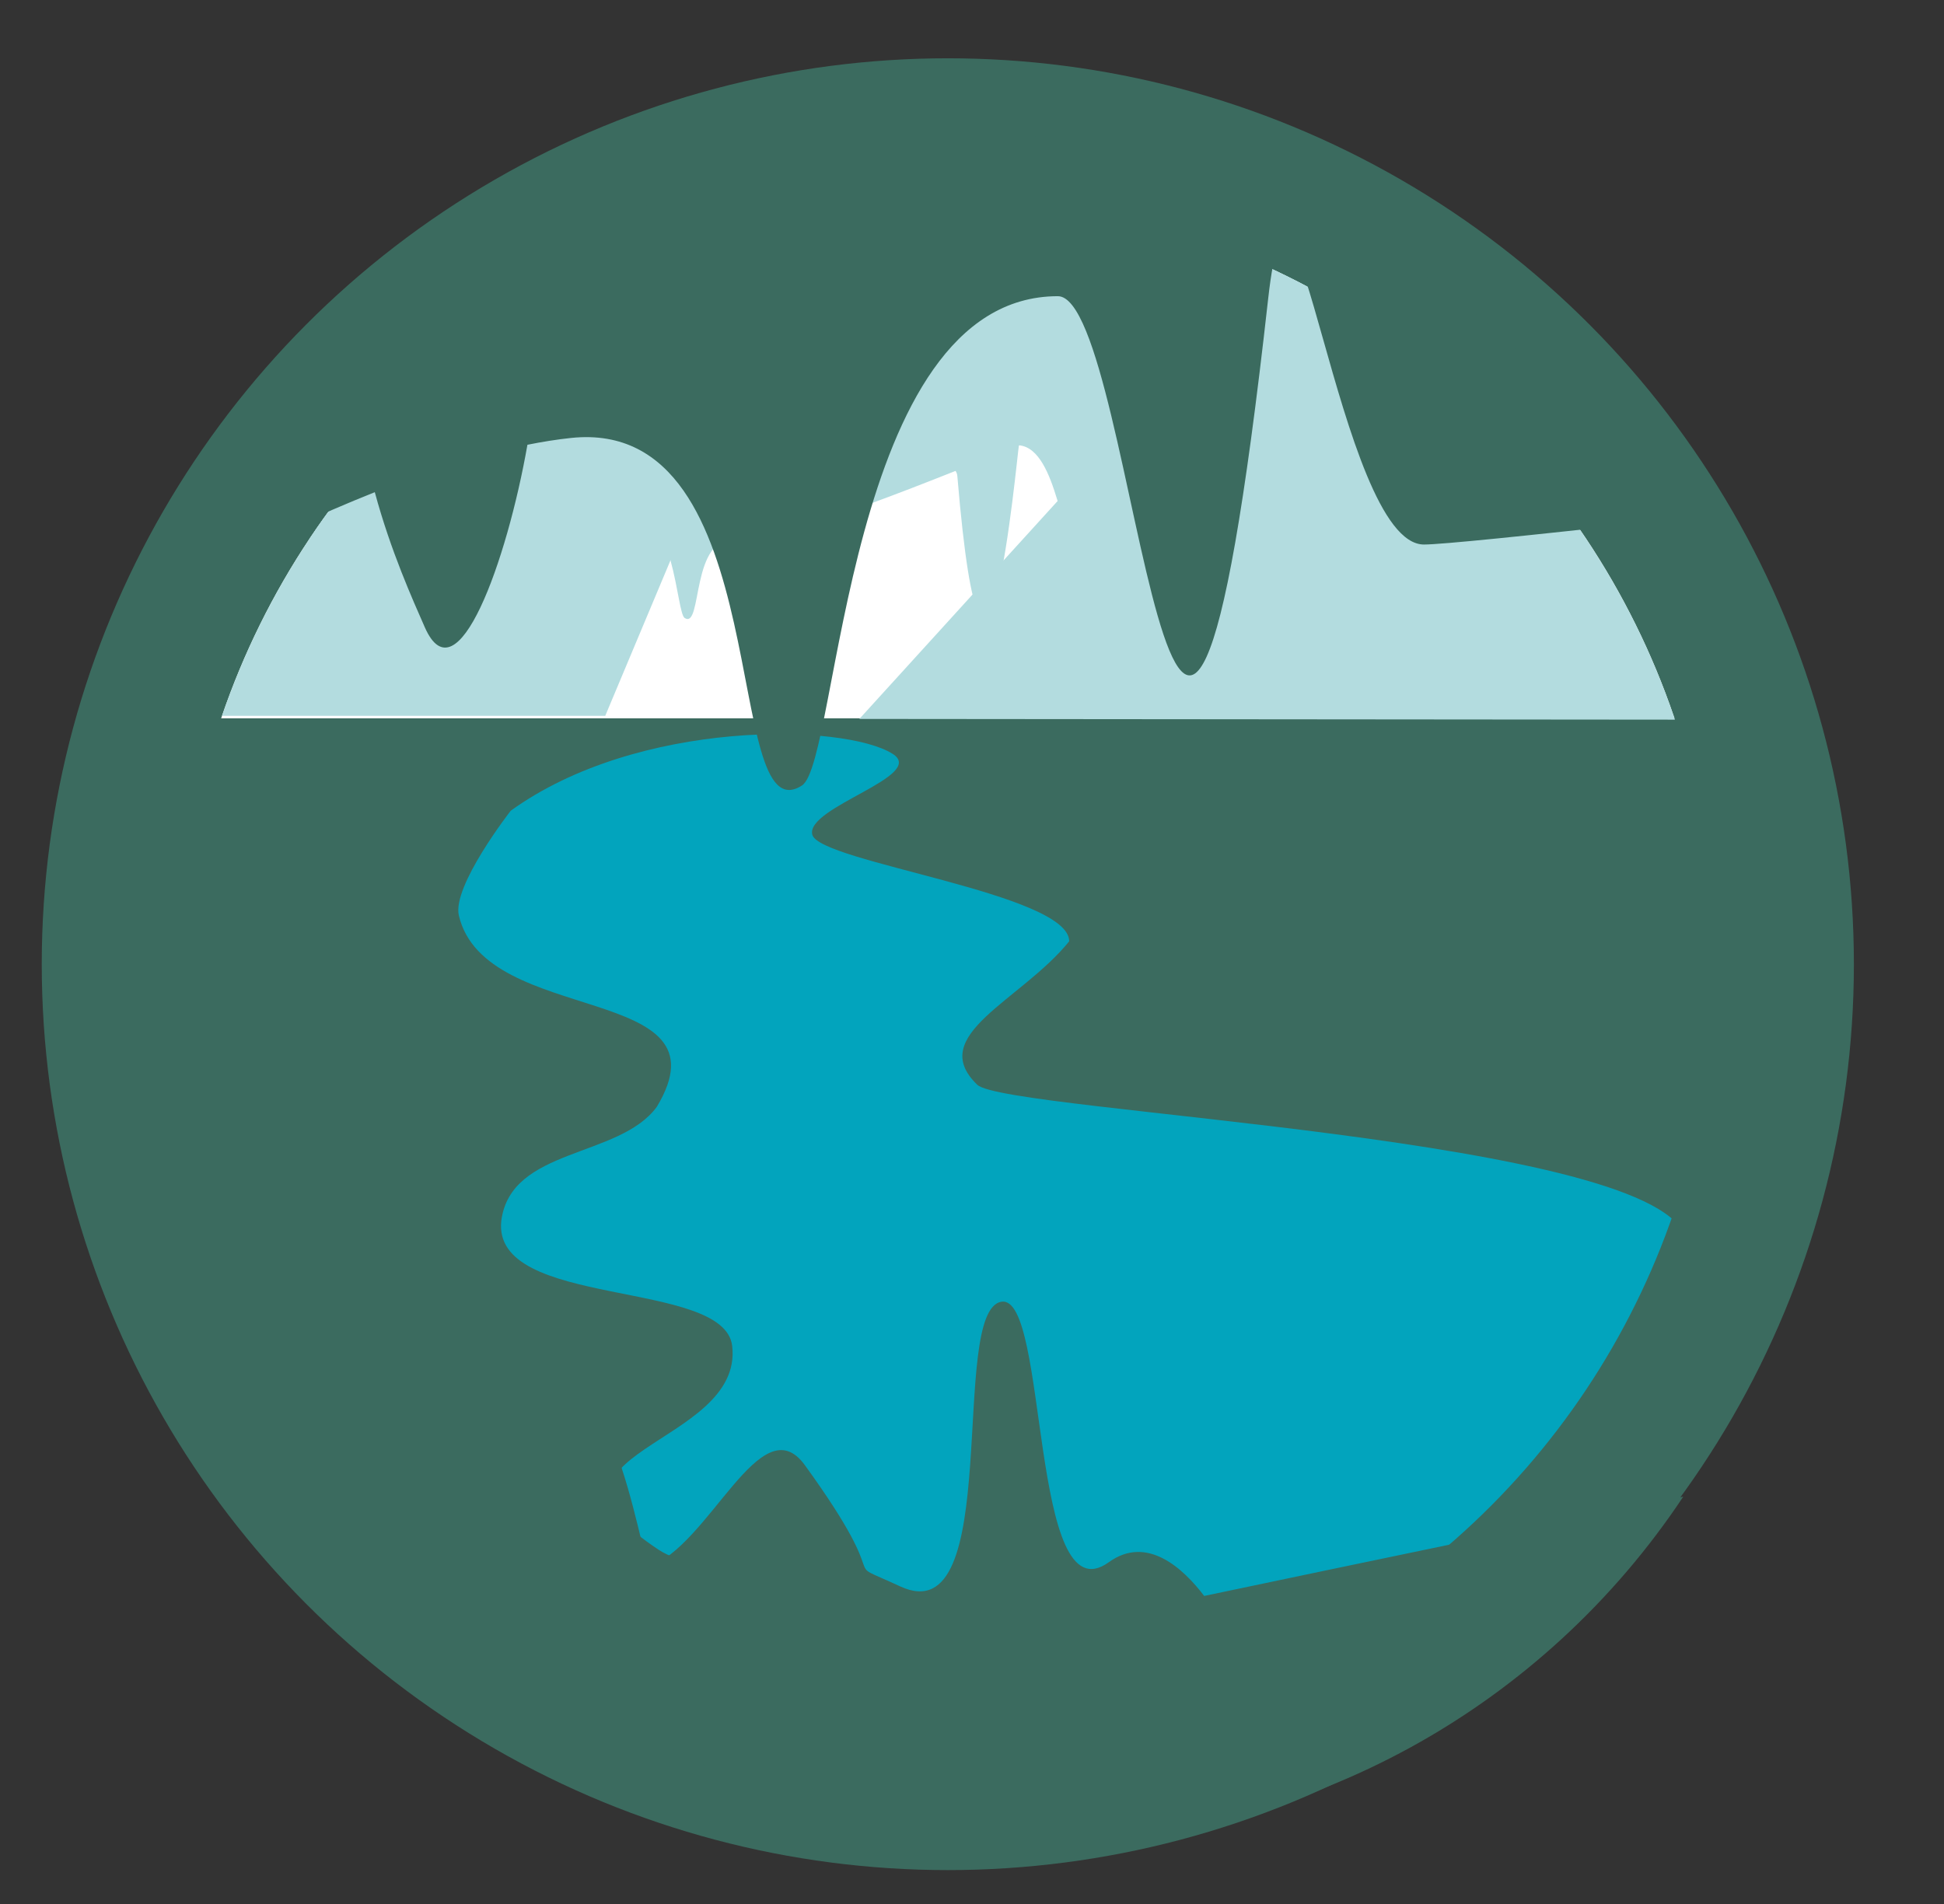 <?xml version="1.0" encoding="utf-8"?>
<!-- Generator: Adobe Illustrator 14.0.0, SVG Export Plug-In . SVG Version: 6.00 Build 43363)  -->
<!DOCTYPE svg PUBLIC "-//W3C//DTD SVG 1.1//EN" "http://www.w3.org/Graphics/SVG/1.1/DTD/svg11.dtd">
<svg version="1.1" id="Cavewater" xmlns="http://www.w3.org/2000/svg" xmlns:xlink="http://www.w3.org/1999/xlink" x="0px" y="0px"
	 width="745px" height="729.89px" viewBox="0 0 745 729.89" enable-background="new 0 0 745 729.89" xml:space="preserve">
<rect x="0" y="0" width="745" height="729.89" fill="#333333" stroke="none"/>
<circle id="bgd_15_" fill-rule="evenodd" clip-rule="evenodd" fill="#3B6B5F" cx="363.234" cy="369.574" r="347.232"/>
<g>
	<defs>
		<circle id="bgd_17_" cx="363.234" cy="369.574" r="293.992"/>
	</defs>
	<clipPath id="bgd_1_">
		<use xlink:href="#bgd_17_"  overflow="visible"/>
	</clipPath>
	<g id="lac_4_" clip-path="url(#bgd_1_)">
		<path fill-rule="evenodd" clip-rule="evenodd" fill="#02A4BD" d="M175.854,350.947c10.172,42.842,104.741,25.377,75.846,73.312
			c-14.446,19.738-55.982,15.508-59.593,43.705c-3.612,33.836,85.454,22.046,88.488,47.936
			c4.544,38.763-84.848,40.877-27.992,78.246c28.178,18.519,241.831,40.467,317.677-0.418c55.78-30.07,79.444-76.108,75.833-118.404
			c-7.226-39.475-260.516-48.906-271.585-59.53c-19.835-19.04,16.813-32.205,35.216-54.984c0.074-18.42-95.77-30.297-98.449-40.878
			c-2.68-10.581,44.273-22.564,30.729-31.023c-18.718-11.689-97.547-13.386-146.306,21.859
			C195.718,310.767,173.174,339.662,175.854,350.947z"/>
	</g>
	<path id="AP" clip-path="url(#bgd_1_)" fill-rule="evenodd" clip-rule="evenodd" fill="#FFFFFF" d="M693.995,263.921
		c0,6.3-5.108,11.409-11.408,11.409H-32.354c-6.3,0-11.408-5.108-11.408-11.409V-44.112c0-6.3,5.108-11.409,11.408-11.409h714.941
		c6.3,0,11.408,5.108,11.408,11.409V263.921z"/>
	<g clip-path="url(#bgd_1_)">
		<polygon fill-rule="evenodd" clip-rule="evenodd" fill="#B3DCDF" points="231.945,274.379 313.708,79.481 260.467,66.171 
			96.943,170.75 47.506,274.379 		"/>
		<path id="_x34_th_level_2_" fill-rule="evenodd" clip-rule="evenodd" fill="#B3DCDF" d="M588.961-9.867
			c0,0-23.586,26.104,40.007,49.513c23.153,32.456,36.139,68.424,36.139,106.329c0,43.884,13.47,93.639-17.011,129.871
			l-318.761-0.283L588.961-9.867z"/>
		<path id="_x33_d_level_1_" fill-rule="evenodd" clip-rule="evenodd" fill="#B3DCDF" d="M428.669,175.217
			c-11.27,7.247-8.507,33.741-15.517,34.922c-6.324,1.062-7.6-37.797-22.441-39.437c-0.086,0.034-0.164,0.064-0.247,0.098
			c-0.823,4.887-12.981,138.208-23.579,11.709c-0.076-0.913-0.349-1.525-0.705-2.007c-21.546,8.56-47.38,18.488-65.424,23.358
			c-0.752,8.272-4.233,15.896-5.729,19.307c-2.851,6.505-7.302-6.222-8.995-16.406c-1.377,0.103-2.648,0.142-3.677,0.034
			c-17.961-1.883-12.965,34.618-19.979,30.08c-3.241-2.096-3.74-42.351-22.142-42.351c-6.958,0-10.01,73.69-18.198,0.256
			c-2.132-19.136-6.041,21.24-13.488,21.24c-6.376,0-147.438-16.023-180.057-20.365c3.079-12.388-1.291-36.856,4.016-48.187
			c29.099-35.872,70.874-69.32,105.743-78.973c51.809-6.857,105.187-16.682,133.852-10.708c2.544-8.421,38.873,19.715,64.388,15.928
			c1.375-0.012,197.298,23.519,197.784,24.78C543.781,123.214,456.315,157.44,428.669,175.217z M328.396,164.553
			c-0.932,1.118-0.956,2.416,1.361,3.687C329.316,167.042,328.858,165.814,328.396,164.553z"/>
	</g>
</g>
<g>
	<path fill="#3B6B5F" d="M461.479,611.723c-7.918-10.416-21.852-23.544-36.543-12.932c-30.48,22.015-22.984-102.865-41.169-99.833
		c-20.42,3.405,1.347,127.709-38.764,109.113c-25.804-11.963,0.116,4.12-36.553-46.477c-16.941-23.375-36.576,31.274-60.141,39.056
		c-0.805,0.266-22.101-112.449-29.28-15.696c-0.61,8.213-24.729,8.561-54.322,6.139c54.061,69.899,138.735,114.922,233.94,114.922
		c102.898,0,193.499-52.593,246.434-132.35C599.495,582.822,524.566,598.466,461.479,611.723z"/>
	<path fill="#3B6B5F" d="M202.126,170.477c5.729-1.146,11.334-2.045,16.757-2.614c79.54-8.333,57.406,153.293,88.472,133.198
		c14.354-9.287,16.563-187.53,98.045-187.53c30.82,0,44.331,326.302,80.582,1.129c9.448-84.738,26.758,94.057,59.734,94.057
		c6.623,0,39.657-3.373,88.16-8.783C581.166,111.063,484.28,51.475,373.46,51.475c-111.877,0-209.562,60.725-261.921,151.003
		c10.664-4.903,21.419-9.577,32.096-13.822c6.077,22.541,14.636,41.448,19.132,51.709
		C175.134,268.582,194.304,215.07,202.126,170.477z"/>
</g>
</svg>
